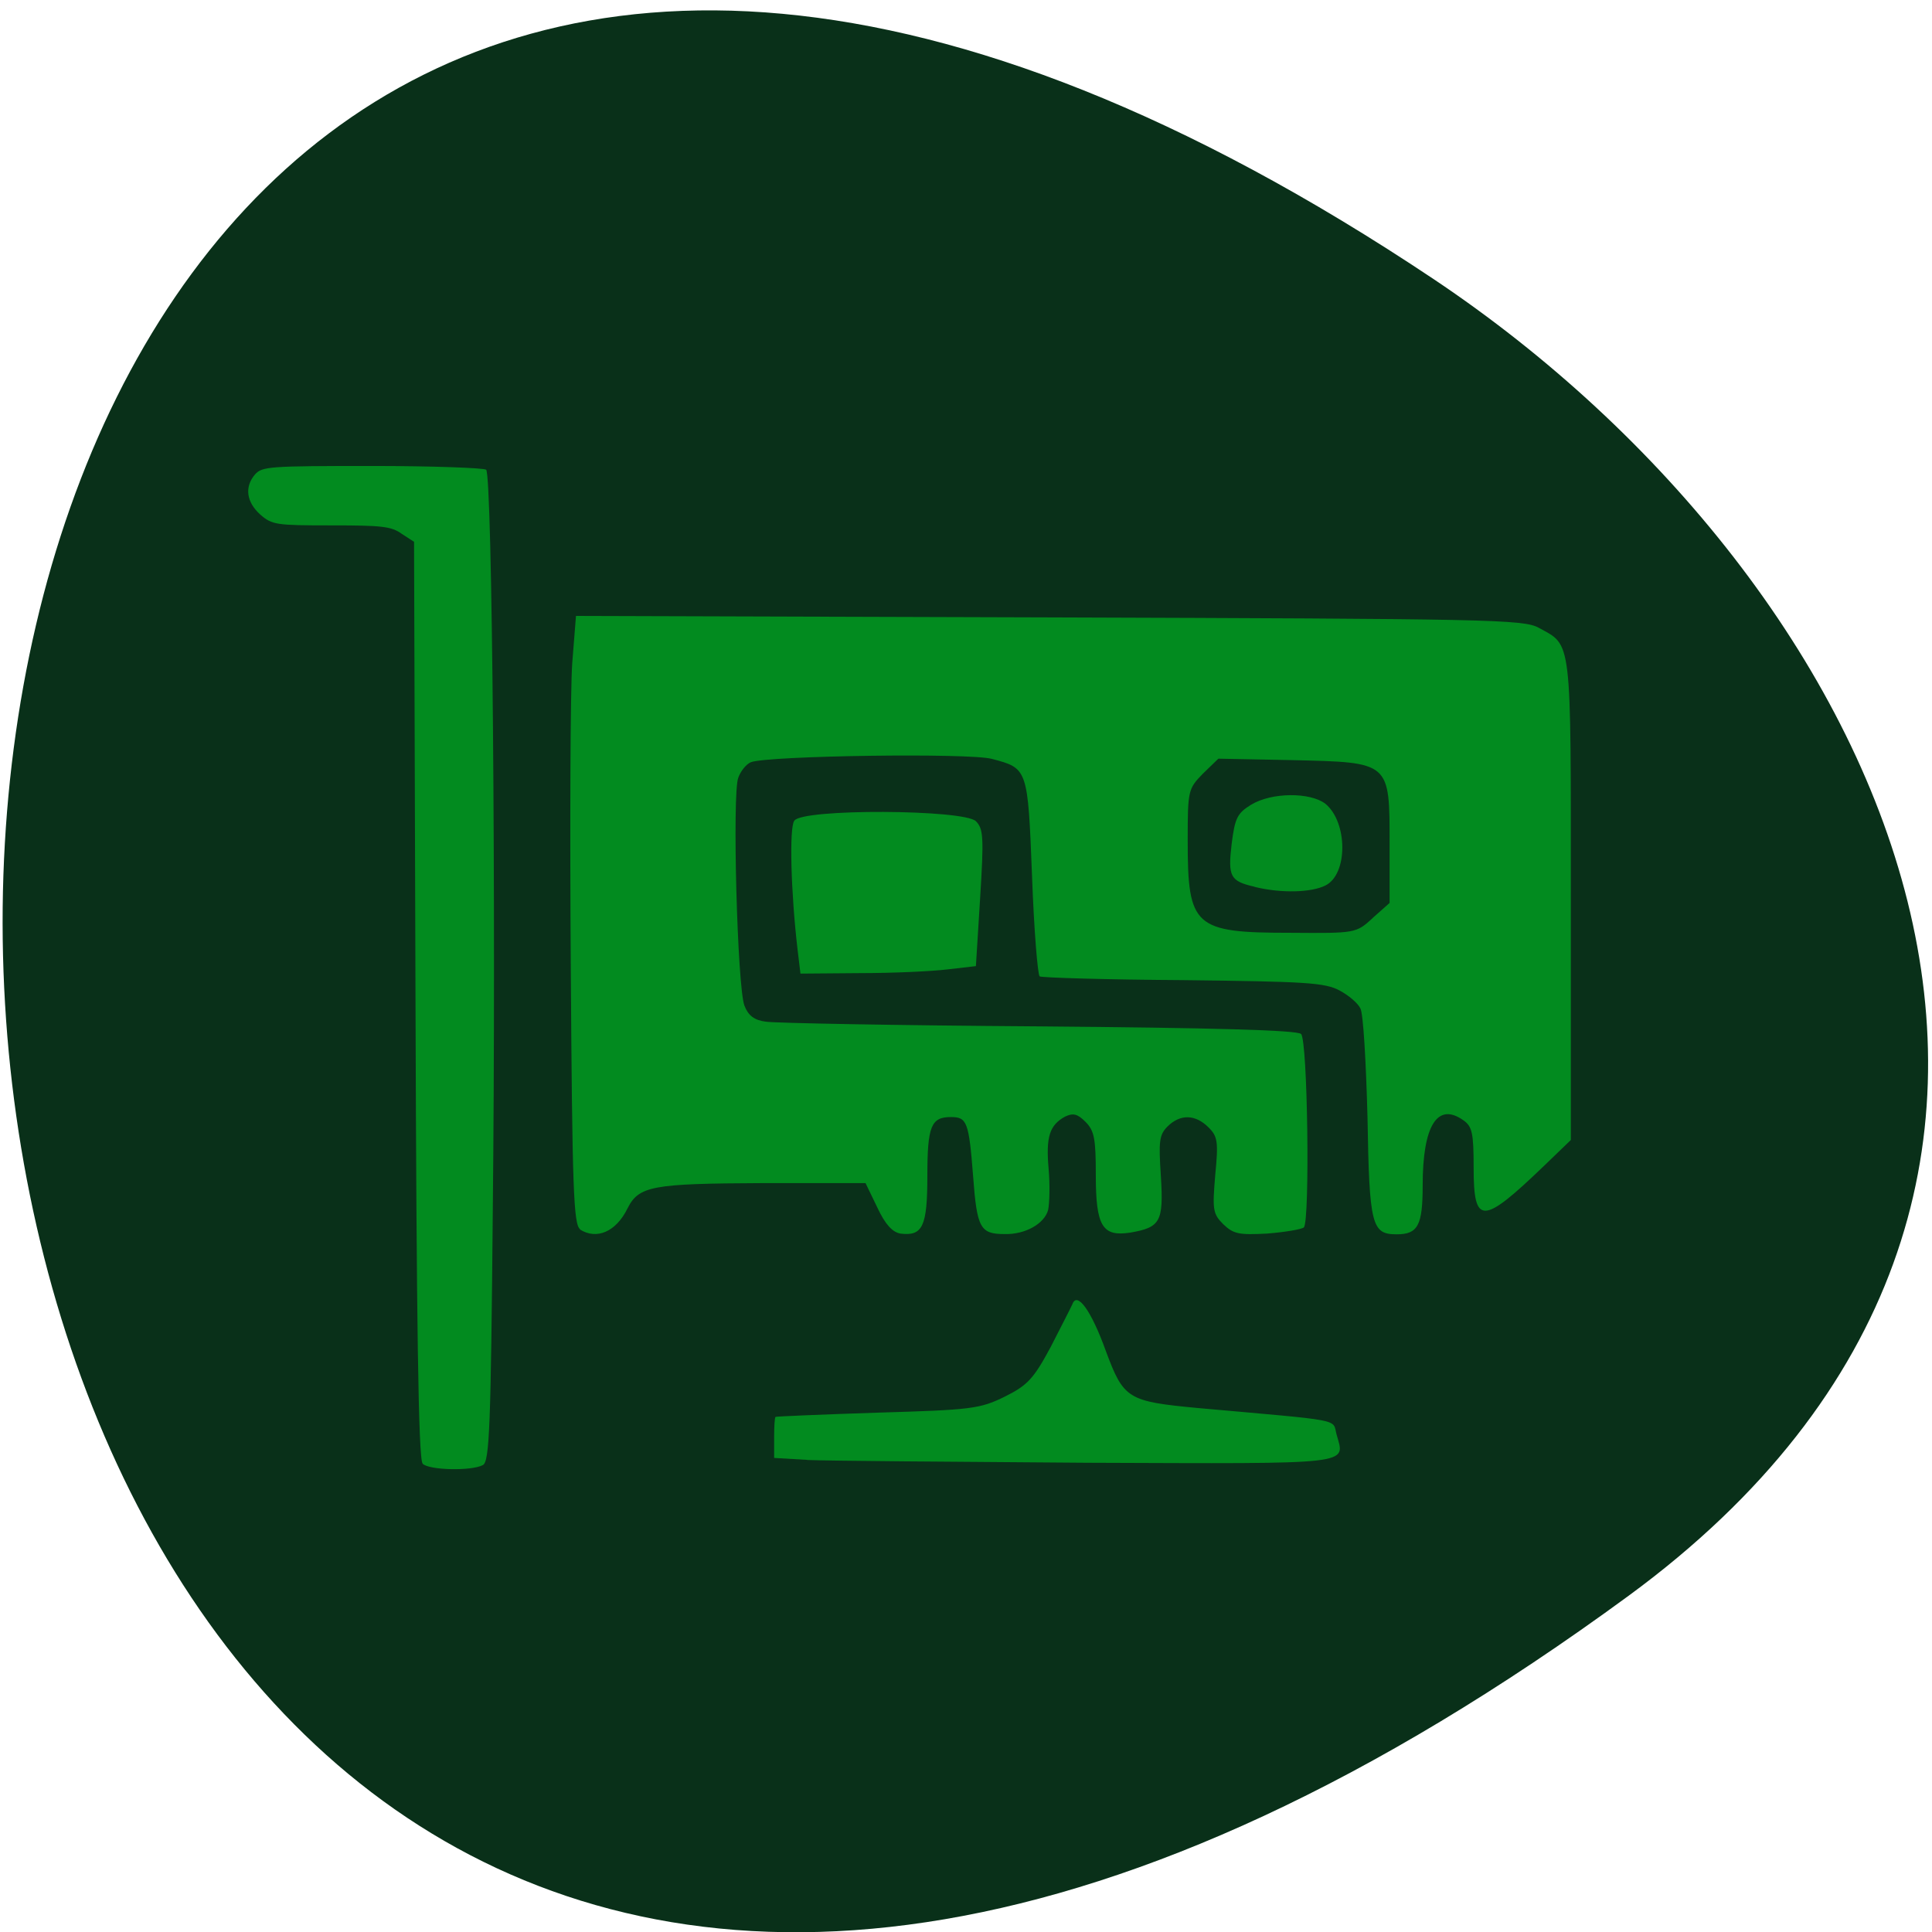 <svg xmlns="http://www.w3.org/2000/svg" viewBox="0 0 16 16"><path d="m 13.488 13.215 c -17.12 12.547 -18.199 -21.984 -1.613 -10.902 c 3.777 2.527 6.145 7.578 1.613 10.902" fill="#093019"/><g fill="#028b1f"><path d="m 6.684 12.09 l -0.273 -0.016 v -0.168 c 0 -0.09 0.004 -0.168 0.012 -0.172 c 0.004 -0.004 0.387 -0.02 0.844 -0.035 c 0.777 -0.023 0.848 -0.031 1.055 -0.133 c 0.188 -0.094 0.238 -0.148 0.379 -0.41 c 0.086 -0.168 0.168 -0.328 0.18 -0.355 c 0.039 -0.109 0.156 0.051 0.277 0.387 c 0.148 0.398 0.18 0.418 0.766 0.473 c 1.219 0.109 1.109 0.086 1.145 0.219 c 0.07 0.254 0.172 0.242 -2.063 0.234 c -1.125 -0.008 -2.168 -0.016 -2.32 -0.023"/><path d="m 4.805 10.18 c -0.055 -0.035 -0.066 -0.332 -0.078 -2.168 c -0.008 -1.168 -0.004 -2.301 0.012 -2.52 l 0.031 -0.391 l 3.918 0.012 c 3.633 0.012 3.93 0.016 4.055 0.086 c 0.277 0.152 0.266 0.059 0.266 2.25 v 1.992 l -0.223 0.215 c -0.512 0.492 -0.582 0.492 -0.582 0.012 c 0 -0.285 -0.012 -0.34 -0.086 -0.391 c -0.215 -0.152 -0.336 0.047 -0.336 0.539 c 0 0.332 -0.039 0.406 -0.215 0.406 c -0.207 0 -0.227 -0.07 -0.242 -0.969 c -0.012 -0.457 -0.035 -0.863 -0.059 -0.902 c -0.02 -0.043 -0.098 -0.109 -0.172 -0.148 c -0.121 -0.066 -0.289 -0.074 -1.293 -0.086 c -0.637 -0.004 -1.172 -0.02 -1.191 -0.031 c -0.016 -0.012 -0.047 -0.383 -0.063 -0.828 c -0.035 -0.895 -0.035 -0.895 -0.332 -0.973 c -0.184 -0.051 -1.848 -0.027 -1.996 0.027 c -0.039 0.016 -0.086 0.074 -0.105 0.129 c -0.051 0.129 -0.008 1.734 0.051 1.887 c 0.031 0.082 0.082 0.121 0.176 0.133 c 0.074 0.012 1.09 0.031 2.262 0.039 c 1.441 0.012 2.141 0.031 2.172 0.063 c 0.055 0.055 0.074 1.547 0.023 1.602 c -0.02 0.016 -0.156 0.039 -0.305 0.051 c -0.234 0.012 -0.277 0.004 -0.363 -0.078 c -0.086 -0.086 -0.09 -0.121 -0.066 -0.406 c 0.027 -0.277 0.02 -0.32 -0.055 -0.395 c -0.109 -0.109 -0.234 -0.113 -0.34 -0.008 c -0.07 0.07 -0.074 0.125 -0.055 0.414 c 0.023 0.375 -0.004 0.422 -0.254 0.465 c -0.23 0.035 -0.285 -0.051 -0.285 -0.477 c 0 -0.301 -0.012 -0.367 -0.086 -0.441 c -0.066 -0.066 -0.102 -0.074 -0.168 -0.043 c -0.129 0.07 -0.16 0.168 -0.137 0.43 c 0.012 0.133 0.008 0.289 -0.004 0.344 c -0.031 0.113 -0.188 0.203 -0.359 0.199 c -0.203 0 -0.23 -0.047 -0.262 -0.477 c -0.035 -0.453 -0.051 -0.492 -0.184 -0.492 c -0.164 0 -0.195 0.074 -0.195 0.488 c 0 0.418 -0.039 0.5 -0.223 0.477 c -0.066 -0.012 -0.125 -0.074 -0.191 -0.215 l -0.098 -0.203 h -0.855 c -0.914 0.004 -1.023 0.023 -1.117 0.211 c -0.094 0.191 -0.254 0.262 -0.395 0.172 m 6.566 -2.578 l 0.141 -0.125 v -0.488 c 0 -0.684 0.008 -0.676 -0.805 -0.695 l -0.613 -0.012 l -0.129 0.125 c -0.121 0.125 -0.125 0.137 -0.125 0.551 c 0 0.719 0.051 0.766 0.855 0.766 c 0.535 0.004 0.539 0.004 0.676 -0.121"/><path d="m 6.605 7.863 c -0.055 -0.469 -0.07 -1.01 -0.027 -1.066 c 0.063 -0.102 1.406 -0.094 1.504 0.004 c 0.063 0.063 0.066 0.137 0.035 0.637 l -0.035 0.563 l -0.234 0.027 c -0.129 0.016 -0.453 0.031 -0.727 0.031 l -0.492 0.004"/><path d="m 10.391 7.344 c -0.203 -0.047 -0.223 -0.082 -0.191 -0.355 c 0.027 -0.215 0.047 -0.254 0.16 -0.324 c 0.172 -0.105 0.492 -0.105 0.617 -0.008 c 0.184 0.152 0.188 0.582 0 0.676 c -0.117 0.059 -0.367 0.066 -0.586 0.012"/><path d="m 3.5 12.12 c -0.035 -0.031 -0.051 -1.176 -0.059 -3.84 l -0.012 -3.793 l -0.102 -0.066 c -0.086 -0.063 -0.172 -0.07 -0.582 -0.07 c -0.457 0 -0.492 -0.004 -0.59 -0.09 c -0.113 -0.102 -0.133 -0.227 -0.043 -0.332 c 0.059 -0.066 0.117 -0.07 0.969 -0.07 c 0.5 0 0.926 0.016 0.945 0.031 c 0.051 0.043 0.082 3.652 0.055 6.145 c -0.016 1.781 -0.027 2.07 -0.082 2.098 c -0.094 0.051 -0.449 0.043 -0.5 -0.012"/></g></svg>